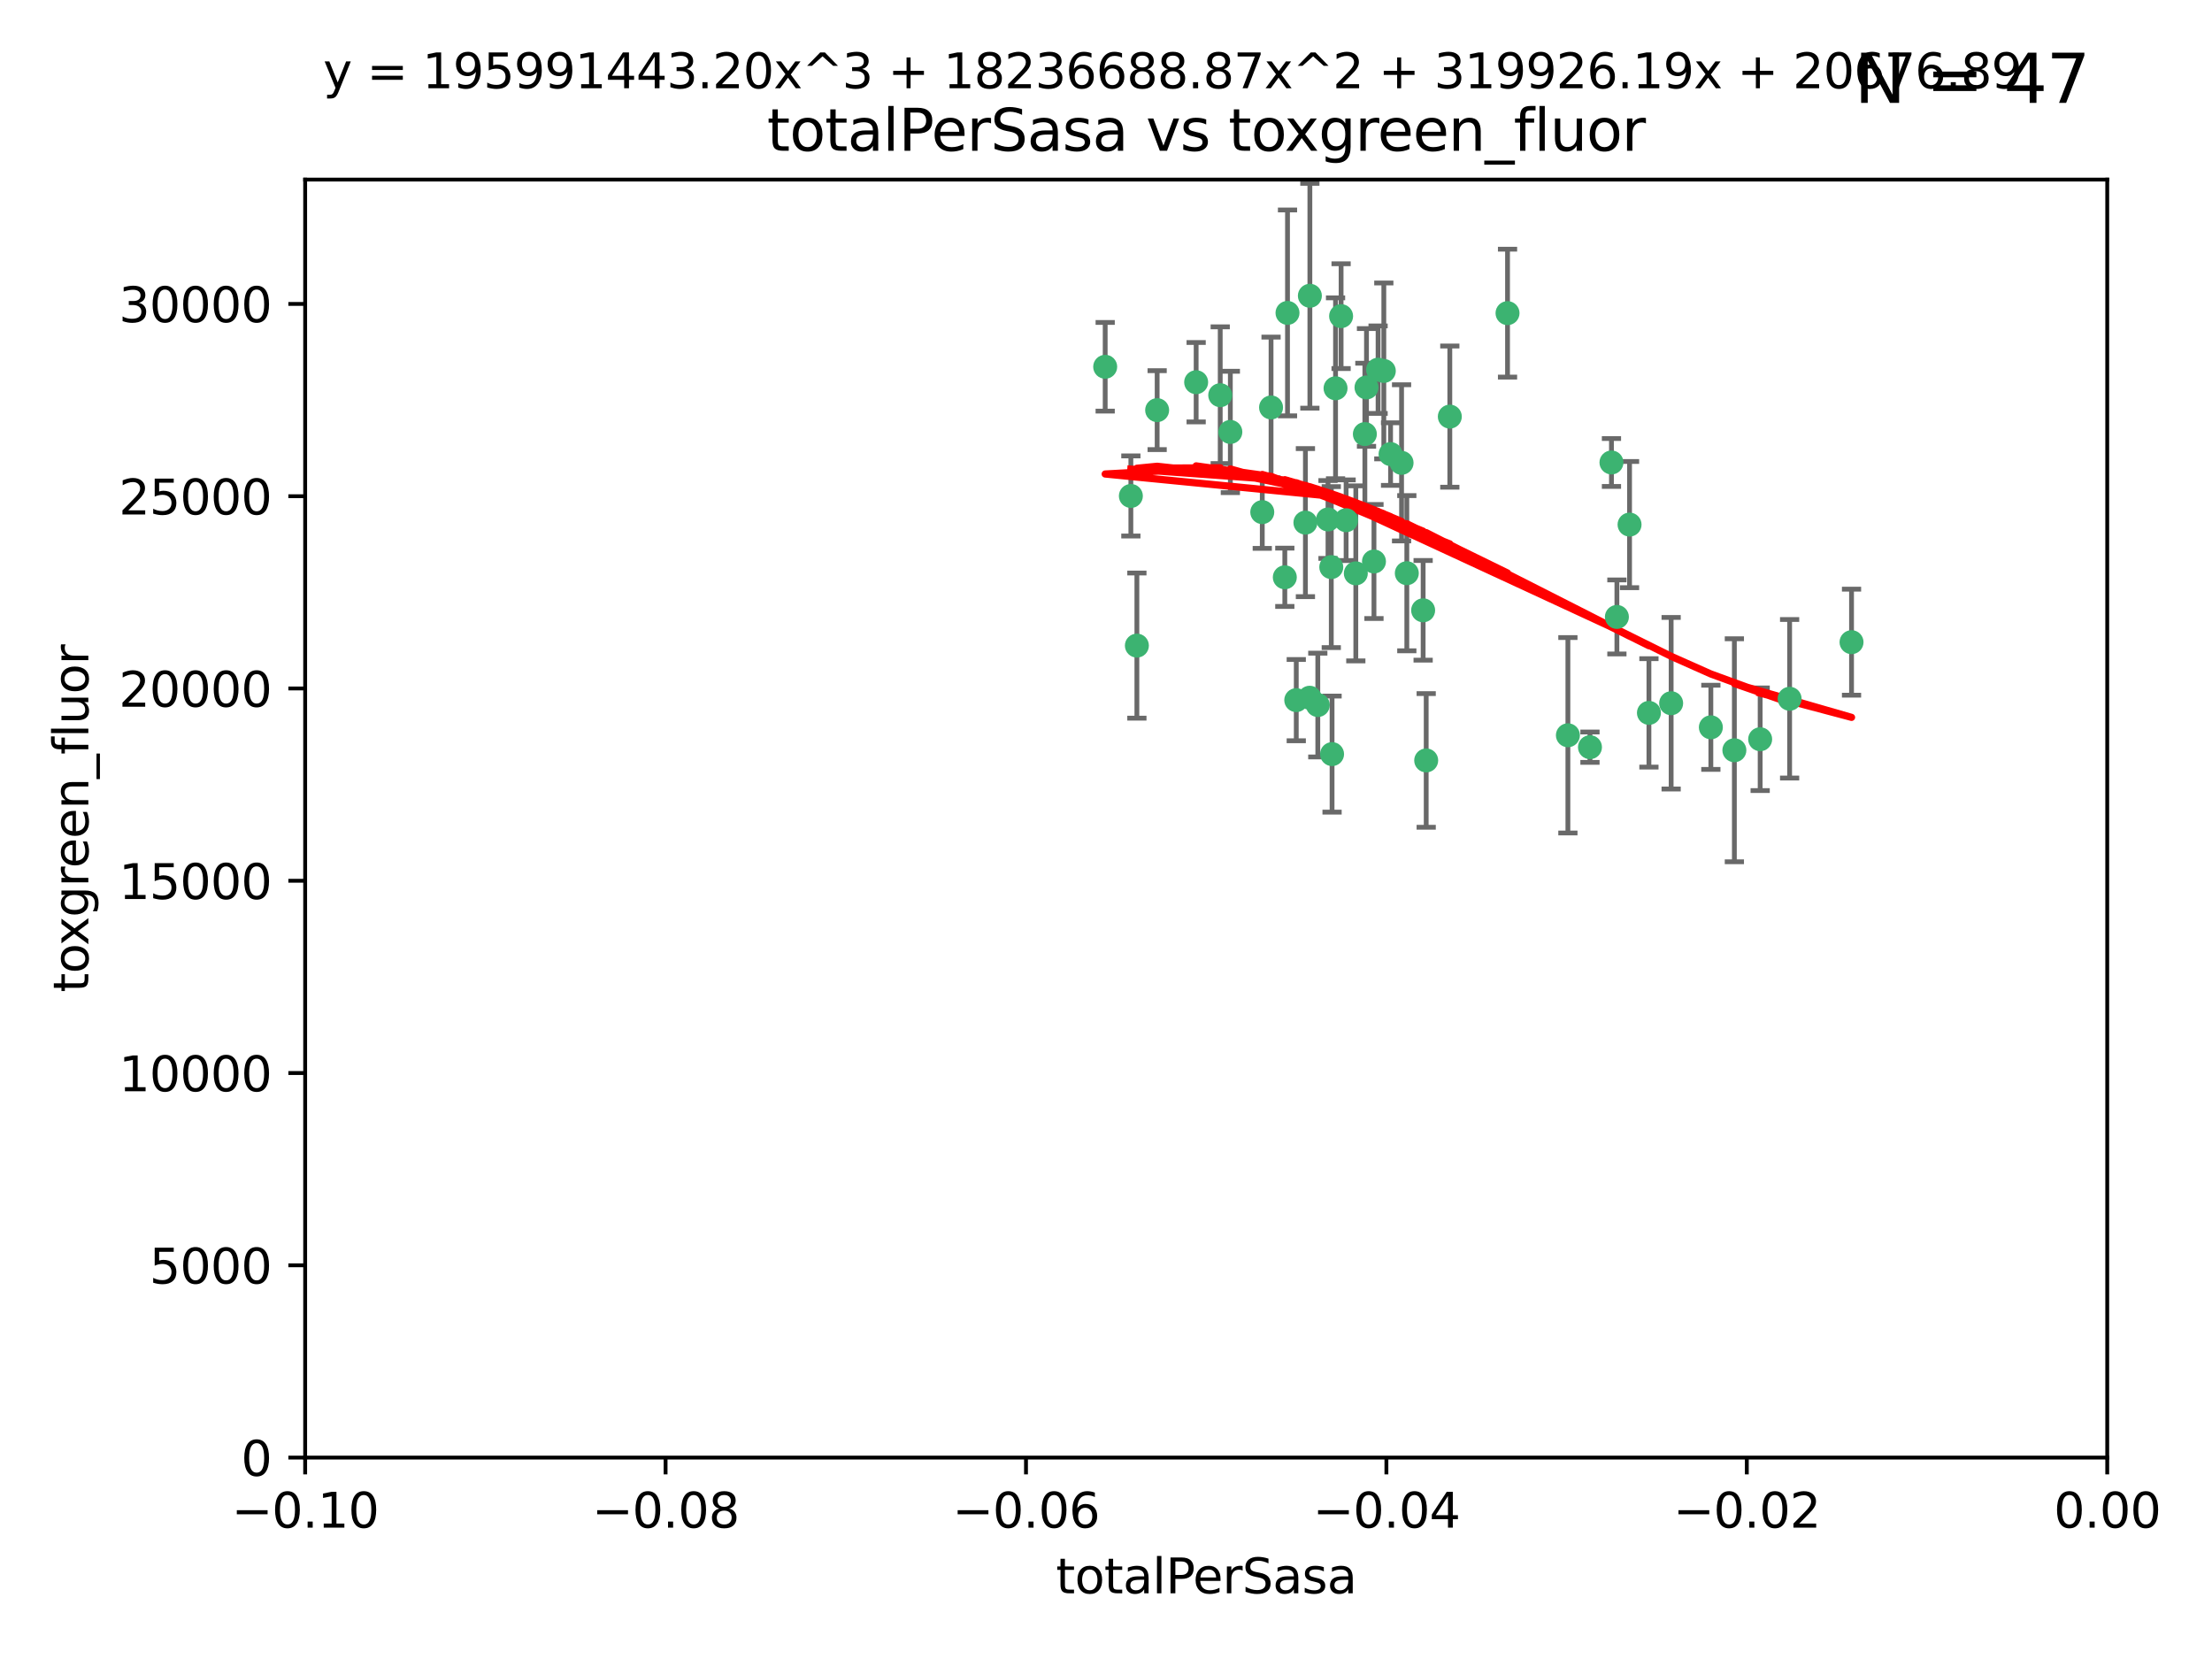 <?xml version="1.0" encoding="utf-8" standalone="no"?>
<!DOCTYPE svg PUBLIC "-//W3C//DTD SVG 1.1//EN"
  "http://www.w3.org/Graphics/SVG/1.1/DTD/svg11.dtd">
<svg xmlns:xlink="http://www.w3.org/1999/xlink" width="460.8pt" height="345.6pt" viewBox="0 0 460.8 345.6" xmlns="http://www.w3.org/2000/svg" version="1.1">
 <defs>
  <style type="text/css">*{stroke-linejoin: round; stroke-linecap: butt}</style>
 </defs>
 <g id="figure_1">
  <g id="patch_1">
   <path d="M 0 345.6 
L 460.8 345.6 
L 460.8 0 
L 0 0 
z
" style="fill: #ffffff"/>
  </g>
  <g id="axes_1">
   <g id="patch_2">
    <path d="M 63.571 303.64 
L 438.975 303.64 
L 438.975 37.411 
L 63.571 37.411 
z
" style="fill: #ffffff"/>
   </g>
   <g id="PathCollection_1">
    <defs>
     <path id="m95334f16e3" d="M 0 1.118 
C 0.297 1.118 0.581 1 0.791 0.791 
C 1 0.581 1.118 0.297 1.118 0 
C 1.118 -0.297 1 -0.581 0.791 -0.791 
C 0.581 -1 0.297 -1.118 0 -1.118 
C -0.297 -1.118 -0.581 -1 -0.791 -0.791 
C -1 -0.581 -1.118 -0.297 -1.118 0 
C -1.118 0.297 -1 0.581 -0.791 0.791 
C -0.581 1 -0.297 1.118 0 1.118 
z
" style="stroke: #3cb371"/>
    </defs>
    <g clip-path="url(#p80fcd2cc9f)">
     <use xlink:href="#m95334f16e3" x="235.58" y="103.319" style="fill: #3cb371; stroke: #3cb371"/>
     <use xlink:href="#m95334f16e3" x="268.211" y="65.184" style="fill: #3cb371; stroke: #3cb371"/>
     <use xlink:href="#m95334f16e3" x="241.055" y="85.438" style="fill: #3cb371; stroke: #3cb371"/>
     <use xlink:href="#m95334f16e3" x="236.834" y="134.491" style="fill: #3cb371; stroke: #3cb371"/>
     <use xlink:href="#m95334f16e3" x="254.195" y="82.326" style="fill: #3cb371; stroke: #3cb371"/>
     <use xlink:href="#m95334f16e3" x="230.231" y="76.407" style="fill: #3cb371; stroke: #3cb371"/>
     <use xlink:href="#m95334f16e3" x="279.375" y="65.86" style="fill: #3cb371; stroke: #3cb371"/>
     <use xlink:href="#m95334f16e3" x="276.649" y="108.214" style="fill: #3cb371; stroke: #3cb371"/>
     <use xlink:href="#m95334f16e3" x="284.327" y="90.426" style="fill: #3cb371; stroke: #3cb371"/>
     <use xlink:href="#m95334f16e3" x="277.33" y="118.137" style="fill: #3cb371; stroke: #3cb371"/>
     <use xlink:href="#m95334f16e3" x="272.871" y="61.614" style="fill: #3cb371; stroke: #3cb371"/>
     <use xlink:href="#m95334f16e3" x="296.465" y="127.138" style="fill: #3cb371; stroke: #3cb371"/>
     <use xlink:href="#m95334f16e3" x="278.219" y="80.887" style="fill: #3cb371; stroke: #3cb371"/>
     <use xlink:href="#m95334f16e3" x="282.441" y="119.44" style="fill: #3cb371; stroke: #3cb371"/>
     <use xlink:href="#m95334f16e3" x="272.826" y="145.351" style="fill: #3cb371; stroke: #3cb371"/>
     <use xlink:href="#m95334f16e3" x="289.681" y="94.593" style="fill: #3cb371; stroke: #3cb371"/>
     <use xlink:href="#m95334f16e3" x="280.418" y="108.37" style="fill: #3cb371; stroke: #3cb371"/>
     <use xlink:href="#m95334f16e3" x="262.954" y="106.684" style="fill: #3cb371; stroke: #3cb371"/>
     <use xlink:href="#m95334f16e3" x="287.08" y="77.01" style="fill: #3cb371; stroke: #3cb371"/>
     <use xlink:href="#m95334f16e3" x="270.035" y="145.851" style="fill: #3cb371; stroke: #3cb371"/>
     <use xlink:href="#m95334f16e3" x="302.023" y="86.787" style="fill: #3cb371; stroke: #3cb371"/>
     <use xlink:href="#m95334f16e3" x="264.783" y="84.877" style="fill: #3cb371; stroke: #3cb371"/>
     <use xlink:href="#m95334f16e3" x="249.18" y="79.621" style="fill: #3cb371; stroke: #3cb371"/>
     <use xlink:href="#m95334f16e3" x="277.493" y="157.094" style="fill: #3cb371; stroke: #3cb371"/>
     <use xlink:href="#m95334f16e3" x="288.274" y="77.272" style="fill: #3cb371; stroke: #3cb371"/>
     <use xlink:href="#m95334f16e3" x="271.942" y="108.872" style="fill: #3cb371; stroke: #3cb371"/>
     <use xlink:href="#m95334f16e3" x="335.696" y="96.341" style="fill: #3cb371; stroke: #3cb371"/>
     <use xlink:href="#m95334f16e3" x="293.065" y="119.409" style="fill: #3cb371; stroke: #3cb371"/>
     <use xlink:href="#m95334f16e3" x="314.046" y="65.233" style="fill: #3cb371; stroke: #3cb371"/>
     <use xlink:href="#m95334f16e3" x="267.65" y="120.261" style="fill: #3cb371; stroke: #3cb371"/>
     <use xlink:href="#m95334f16e3" x="274.522" y="146.874" style="fill: #3cb371; stroke: #3cb371"/>
     <use xlink:href="#m95334f16e3" x="291.972" y="96.418" style="fill: #3cb371; stroke: #3cb371"/>
     <use xlink:href="#m95334f16e3" x="284.666" y="80.711" style="fill: #3cb371; stroke: #3cb371"/>
     <use xlink:href="#m95334f16e3" x="256.303" y="89.982" style="fill: #3cb371; stroke: #3cb371"/>
     <use xlink:href="#m95334f16e3" x="286.223" y="116.968" style="fill: #3cb371; stroke: #3cb371"/>
     <use xlink:href="#m95334f16e3" x="336.829" y="128.518" style="fill: #3cb371; stroke: #3cb371"/>
     <use xlink:href="#m95334f16e3" x="343.502" y="148.507" style="fill: #3cb371; stroke: #3cb371"/>
     <use xlink:href="#m95334f16e3" x="326.622" y="153.171" style="fill: #3cb371; stroke: #3cb371"/>
     <use xlink:href="#m95334f16e3" x="297.102" y="158.411" style="fill: #3cb371; stroke: #3cb371"/>
     <use xlink:href="#m95334f16e3" x="339.466" y="109.281" style="fill: #3cb371; stroke: #3cb371"/>
     <use xlink:href="#m95334f16e3" x="331.219" y="155.653" style="fill: #3cb371; stroke: #3cb371"/>
     <use xlink:href="#m95334f16e3" x="348.13" y="146.495" style="fill: #3cb371; stroke: #3cb371"/>
     <use xlink:href="#m95334f16e3" x="356.402" y="151.512" style="fill: #3cb371; stroke: #3cb371"/>
     <use xlink:href="#m95334f16e3" x="372.811" y="145.567" style="fill: #3cb371; stroke: #3cb371"/>
     <use xlink:href="#m95334f16e3" x="361.301" y="156.293" style="fill: #3cb371; stroke: #3cb371"/>
     <use xlink:href="#m95334f16e3" x="385.708" y="133.776" style="fill: #3cb371; stroke: #3cb371"/>
     <use xlink:href="#m95334f16e3" x="366.674" y="153.996" style="fill: #3cb371; stroke: #3cb371"/>
    </g>
   </g>
   <g id="matplotlib.axis_1">
    <g id="xtick_1">
     <g id="line2d_1">
      <defs>
       <path id="m15e66f9857" d="M 0 0 
L 0 3.5 
" style="stroke: #000000; stroke-width: 0.8"/>
      </defs>
      <g>
       <use xlink:href="#m15e66f9857" x="63.571" y="303.64" style="stroke: #000000; stroke-width: 0.8"/>
      </g>
     </g>
     <g id="text_1">
      <!-- −0.10 -->
      <g transform="translate(48.249 318.238)scale(0.1 -0.1)">
       <defs>
        <path id="DejaVuSans-2212" d="M 678 2272 
L 4684 2272 
L 4684 1741 
L 678 1741 
L 678 2272 
z
" transform="scale(0.016)"/>
        <path id="DejaVuSans-30" d="M 2034 4250 
Q 1547 4250 1301 3770 
Q 1056 3291 1056 2328 
Q 1056 1369 1301 889 
Q 1547 409 2034 409 
Q 2525 409 2770 889 
Q 3016 1369 3016 2328 
Q 3016 3291 2770 3770 
Q 2525 4250 2034 4250 
z
M 2034 4750 
Q 2819 4750 3233 4129 
Q 3647 3509 3647 2328 
Q 3647 1150 3233 529 
Q 2819 -91 2034 -91 
Q 1250 -91 836 529 
Q 422 1150 422 2328 
Q 422 3509 836 4129 
Q 1250 4750 2034 4750 
z
" transform="scale(0.016)"/>
        <path id="DejaVuSans-2e" d="M 684 794 
L 1344 794 
L 1344 0 
L 684 0 
L 684 794 
z
" transform="scale(0.016)"/>
        <path id="DejaVuSans-31" d="M 794 531 
L 1825 531 
L 1825 4091 
L 703 3866 
L 703 4441 
L 1819 4666 
L 2450 4666 
L 2450 531 
L 3481 531 
L 3481 0 
L 794 0 
L 794 531 
z
" transform="scale(0.016)"/>
       </defs>
       <use xlink:href="#DejaVuSans-2212"/>
       <use xlink:href="#DejaVuSans-30" x="83.789"/>
       <use xlink:href="#DejaVuSans-2e" x="147.412"/>
       <use xlink:href="#DejaVuSans-31" x="179.199"/>
       <use xlink:href="#DejaVuSans-30" x="242.822"/>
      </g>
     </g>
    </g>
    <g id="xtick_2">
     <g id="line2d_2">
      <g>
       <use xlink:href="#m15e66f9857" x="138.652" y="303.64" style="stroke: #000000; stroke-width: 0.8"/>
      </g>
     </g>
     <g id="text_2">
      <!-- −0.08 -->
      <g transform="translate(123.329 318.238)scale(0.1 -0.1)">
       <defs>
        <path id="DejaVuSans-38" d="M 2034 2216 
Q 1584 2216 1326 1975 
Q 1069 1734 1069 1313 
Q 1069 891 1326 650 
Q 1584 409 2034 409 
Q 2484 409 2743 651 
Q 3003 894 3003 1313 
Q 3003 1734 2745 1975 
Q 2488 2216 2034 2216 
z
M 1403 2484 
Q 997 2584 770 2862 
Q 544 3141 544 3541 
Q 544 4100 942 4425 
Q 1341 4750 2034 4750 
Q 2731 4750 3128 4425 
Q 3525 4100 3525 3541 
Q 3525 3141 3298 2862 
Q 3072 2584 2669 2484 
Q 3125 2378 3379 2068 
Q 3634 1759 3634 1313 
Q 3634 634 3220 271 
Q 2806 -91 2034 -91 
Q 1263 -91 848 271 
Q 434 634 434 1313 
Q 434 1759 690 2068 
Q 947 2378 1403 2484 
z
M 1172 3481 
Q 1172 3119 1398 2916 
Q 1625 2713 2034 2713 
Q 2441 2713 2670 2916 
Q 2900 3119 2900 3481 
Q 2900 3844 2670 4047 
Q 2441 4250 2034 4250 
Q 1625 4250 1398 4047 
Q 1172 3844 1172 3481 
z
" transform="scale(0.016)"/>
       </defs>
       <use xlink:href="#DejaVuSans-2212"/>
       <use xlink:href="#DejaVuSans-30" x="83.789"/>
       <use xlink:href="#DejaVuSans-2e" x="147.412"/>
       <use xlink:href="#DejaVuSans-30" x="179.199"/>
       <use xlink:href="#DejaVuSans-38" x="242.822"/>
      </g>
     </g>
    </g>
    <g id="xtick_3">
     <g id="line2d_3">
      <g>
       <use xlink:href="#m15e66f9857" x="213.733" y="303.64" style="stroke: #000000; stroke-width: 0.8"/>
      </g>
     </g>
     <g id="text_3">
      <!-- −0.06 -->
      <g transform="translate(198.41 318.238)scale(0.1 -0.1)">
       <defs>
        <path id="DejaVuSans-36" d="M 2113 2584 
Q 1688 2584 1439 2293 
Q 1191 2003 1191 1497 
Q 1191 994 1439 701 
Q 1688 409 2113 409 
Q 2538 409 2786 701 
Q 3034 994 3034 1497 
Q 3034 2003 2786 2293 
Q 2538 2584 2113 2584 
z
M 3366 4563 
L 3366 3988 
Q 3128 4100 2886 4159 
Q 2644 4219 2406 4219 
Q 1781 4219 1451 3797 
Q 1122 3375 1075 2522 
Q 1259 2794 1537 2939 
Q 1816 3084 2150 3084 
Q 2853 3084 3261 2657 
Q 3669 2231 3669 1497 
Q 3669 778 3244 343 
Q 2819 -91 2113 -91 
Q 1303 -91 875 529 
Q 447 1150 447 2328 
Q 447 3434 972 4092 
Q 1497 4750 2381 4750 
Q 2619 4750 2861 4703 
Q 3103 4656 3366 4563 
z
" transform="scale(0.016)"/>
       </defs>
       <use xlink:href="#DejaVuSans-2212"/>
       <use xlink:href="#DejaVuSans-30" x="83.789"/>
       <use xlink:href="#DejaVuSans-2e" x="147.412"/>
       <use xlink:href="#DejaVuSans-30" x="179.199"/>
       <use xlink:href="#DejaVuSans-36" x="242.822"/>
      </g>
     </g>
    </g>
    <g id="xtick_4">
     <g id="line2d_4">
      <g>
       <use xlink:href="#m15e66f9857" x="288.813" y="303.64" style="stroke: #000000; stroke-width: 0.8"/>
      </g>
     </g>
     <g id="text_4">
      <!-- −0.04 -->
      <g transform="translate(273.491 318.238)scale(0.1 -0.1)">
       <defs>
        <path id="DejaVuSans-34" d="M 2419 4116 
L 825 1625 
L 2419 1625 
L 2419 4116 
z
M 2253 4666 
L 3047 4666 
L 3047 1625 
L 3713 1625 
L 3713 1100 
L 3047 1100 
L 3047 0 
L 2419 0 
L 2419 1100 
L 313 1100 
L 313 1709 
L 2253 4666 
z
" transform="scale(0.016)"/>
       </defs>
       <use xlink:href="#DejaVuSans-2212"/>
       <use xlink:href="#DejaVuSans-30" x="83.789"/>
       <use xlink:href="#DejaVuSans-2e" x="147.412"/>
       <use xlink:href="#DejaVuSans-30" x="179.199"/>
       <use xlink:href="#DejaVuSans-34" x="242.822"/>
      </g>
     </g>
    </g>
    <g id="xtick_5">
     <g id="line2d_5">
      <g>
       <use xlink:href="#m15e66f9857" x="363.894" y="303.64" style="stroke: #000000; stroke-width: 0.8"/>
      </g>
     </g>
     <g id="text_5">
      <!-- −0.02 -->
      <g transform="translate(348.572 318.238)scale(0.1 -0.1)">
       <defs>
        <path id="DejaVuSans-32" d="M 1228 531 
L 3431 531 
L 3431 0 
L 469 0 
L 469 531 
Q 828 903 1448 1529 
Q 2069 2156 2228 2338 
Q 2531 2678 2651 2914 
Q 2772 3150 2772 3378 
Q 2772 3750 2511 3984 
Q 2250 4219 1831 4219 
Q 1534 4219 1204 4116 
Q 875 4013 500 3803 
L 500 4441 
Q 881 4594 1212 4672 
Q 1544 4750 1819 4750 
Q 2544 4750 2975 4387 
Q 3406 4025 3406 3419 
Q 3406 3131 3298 2873 
Q 3191 2616 2906 2266 
Q 2828 2175 2409 1742 
Q 1991 1309 1228 531 
z
" transform="scale(0.016)"/>
       </defs>
       <use xlink:href="#DejaVuSans-2212"/>
       <use xlink:href="#DejaVuSans-30" x="83.789"/>
       <use xlink:href="#DejaVuSans-2e" x="147.412"/>
       <use xlink:href="#DejaVuSans-30" x="179.199"/>
       <use xlink:href="#DejaVuSans-32" x="242.822"/>
      </g>
     </g>
    </g>
    <g id="xtick_6">
     <g id="line2d_6">
      <g>
       <use xlink:href="#m15e66f9857" x="438.975" y="303.64" style="stroke: #000000; stroke-width: 0.8"/>
      </g>
     </g>
     <g id="text_6">
      <!-- 0.00 -->
      <g transform="translate(427.842 318.238)scale(0.1 -0.1)">
       <use xlink:href="#DejaVuSans-30"/>
       <use xlink:href="#DejaVuSans-2e" x="63.623"/>
       <use xlink:href="#DejaVuSans-30" x="95.41"/>
       <use xlink:href="#DejaVuSans-30" x="159.033"/>
      </g>
     </g>
    </g>
    <g id="text_7">
     <!-- totalPerSasa -->
     <g transform="translate(219.968 331.917)scale(0.1 -0.1)">
      <defs>
       <path id="DejaVuSans-74" d="M 1172 4494 
L 1172 3500 
L 2356 3500 
L 2356 3053 
L 1172 3053 
L 1172 1153 
Q 1172 725 1289 603 
Q 1406 481 1766 481 
L 2356 481 
L 2356 0 
L 1766 0 
Q 1100 0 847 248 
Q 594 497 594 1153 
L 594 3053 
L 172 3053 
L 172 3500 
L 594 3500 
L 594 4494 
L 1172 4494 
z
" transform="scale(0.016)"/>
       <path id="DejaVuSans-6f" d="M 1959 3097 
Q 1497 3097 1228 2736 
Q 959 2375 959 1747 
Q 959 1119 1226 758 
Q 1494 397 1959 397 
Q 2419 397 2687 759 
Q 2956 1122 2956 1747 
Q 2956 2369 2687 2733 
Q 2419 3097 1959 3097 
z
M 1959 3584 
Q 2709 3584 3137 3096 
Q 3566 2609 3566 1747 
Q 3566 888 3137 398 
Q 2709 -91 1959 -91 
Q 1206 -91 779 398 
Q 353 888 353 1747 
Q 353 2609 779 3096 
Q 1206 3584 1959 3584 
z
" transform="scale(0.016)"/>
       <path id="DejaVuSans-61" d="M 2194 1759 
Q 1497 1759 1228 1600 
Q 959 1441 959 1056 
Q 959 750 1161 570 
Q 1363 391 1709 391 
Q 2188 391 2477 730 
Q 2766 1069 2766 1631 
L 2766 1759 
L 2194 1759 
z
M 3341 1997 
L 3341 0 
L 2766 0 
L 2766 531 
Q 2569 213 2275 61 
Q 1981 -91 1556 -91 
Q 1019 -91 701 211 
Q 384 513 384 1019 
Q 384 1609 779 1909 
Q 1175 2209 1959 2209 
L 2766 2209 
L 2766 2266 
Q 2766 2663 2505 2880 
Q 2244 3097 1772 3097 
Q 1472 3097 1187 3025 
Q 903 2953 641 2809 
L 641 3341 
Q 956 3463 1253 3523 
Q 1550 3584 1831 3584 
Q 2591 3584 2966 3190 
Q 3341 2797 3341 1997 
z
" transform="scale(0.016)"/>
       <path id="DejaVuSans-6c" d="M 603 4863 
L 1178 4863 
L 1178 0 
L 603 0 
L 603 4863 
z
" transform="scale(0.016)"/>
       <path id="DejaVuSans-50" d="M 1259 4147 
L 1259 2394 
L 2053 2394 
Q 2494 2394 2734 2622 
Q 2975 2850 2975 3272 
Q 2975 3691 2734 3919 
Q 2494 4147 2053 4147 
L 1259 4147 
z
M 628 4666 
L 2053 4666 
Q 2838 4666 3239 4311 
Q 3641 3956 3641 3272 
Q 3641 2581 3239 2228 
Q 2838 1875 2053 1875 
L 1259 1875 
L 1259 0 
L 628 0 
L 628 4666 
z
" transform="scale(0.016)"/>
       <path id="DejaVuSans-65" d="M 3597 1894 
L 3597 1613 
L 953 1613 
Q 991 1019 1311 708 
Q 1631 397 2203 397 
Q 2534 397 2845 478 
Q 3156 559 3463 722 
L 3463 178 
Q 3153 47 2828 -22 
Q 2503 -91 2169 -91 
Q 1331 -91 842 396 
Q 353 884 353 1716 
Q 353 2575 817 3079 
Q 1281 3584 2069 3584 
Q 2775 3584 3186 3129 
Q 3597 2675 3597 1894 
z
M 3022 2063 
Q 3016 2534 2758 2815 
Q 2500 3097 2075 3097 
Q 1594 3097 1305 2825 
Q 1016 2553 972 2059 
L 3022 2063 
z
" transform="scale(0.016)"/>
       <path id="DejaVuSans-72" d="M 2631 2963 
Q 2534 3019 2420 3045 
Q 2306 3072 2169 3072 
Q 1681 3072 1420 2755 
Q 1159 2438 1159 1844 
L 1159 0 
L 581 0 
L 581 3500 
L 1159 3500 
L 1159 2956 
Q 1341 3275 1631 3429 
Q 1922 3584 2338 3584 
Q 2397 3584 2469 3576 
Q 2541 3569 2628 3553 
L 2631 2963 
z
" transform="scale(0.016)"/>
       <path id="DejaVuSans-53" d="M 3425 4513 
L 3425 3897 
Q 3066 4069 2747 4153 
Q 2428 4238 2131 4238 
Q 1616 4238 1336 4038 
Q 1056 3838 1056 3469 
Q 1056 3159 1242 3001 
Q 1428 2844 1947 2747 
L 2328 2669 
Q 3034 2534 3370 2195 
Q 3706 1856 3706 1288 
Q 3706 609 3251 259 
Q 2797 -91 1919 -91 
Q 1588 -91 1214 -16 
Q 841 59 441 206 
L 441 856 
Q 825 641 1194 531 
Q 1563 422 1919 422 
Q 2459 422 2753 634 
Q 3047 847 3047 1241 
Q 3047 1584 2836 1778 
Q 2625 1972 2144 2069 
L 1759 2144 
Q 1053 2284 737 2584 
Q 422 2884 422 3419 
Q 422 4038 858 4394 
Q 1294 4750 2059 4750 
Q 2388 4750 2728 4690 
Q 3069 4631 3425 4513 
z
" transform="scale(0.016)"/>
       <path id="DejaVuSans-73" d="M 2834 3397 
L 2834 2853 
Q 2591 2978 2328 3040 
Q 2066 3103 1784 3103 
Q 1356 3103 1142 2972 
Q 928 2841 928 2578 
Q 928 2378 1081 2264 
Q 1234 2150 1697 2047 
L 1894 2003 
Q 2506 1872 2764 1633 
Q 3022 1394 3022 966 
Q 3022 478 2636 193 
Q 2250 -91 1575 -91 
Q 1294 -91 989 -36 
Q 684 19 347 128 
L 347 722 
Q 666 556 975 473 
Q 1284 391 1588 391 
Q 1994 391 2212 530 
Q 2431 669 2431 922 
Q 2431 1156 2273 1281 
Q 2116 1406 1581 1522 
L 1381 1569 
Q 847 1681 609 1914 
Q 372 2147 372 2553 
Q 372 3047 722 3315 
Q 1072 3584 1716 3584 
Q 2034 3584 2315 3537 
Q 2597 3491 2834 3397 
z
" transform="scale(0.016)"/>
      </defs>
      <use xlink:href="#DejaVuSans-74"/>
      <use xlink:href="#DejaVuSans-6f" x="39.209"/>
      <use xlink:href="#DejaVuSans-74" x="100.391"/>
      <use xlink:href="#DejaVuSans-61" x="139.6"/>
      <use xlink:href="#DejaVuSans-6c" x="200.879"/>
      <use xlink:href="#DejaVuSans-50" x="228.662"/>
      <use xlink:href="#DejaVuSans-65" x="285.34"/>
      <use xlink:href="#DejaVuSans-72" x="346.863"/>
      <use xlink:href="#DejaVuSans-53" x="387.977"/>
      <use xlink:href="#DejaVuSans-61" x="451.453"/>
      <use xlink:href="#DejaVuSans-73" x="512.732"/>
      <use xlink:href="#DejaVuSans-61" x="564.832"/>
     </g>
    </g>
   </g>
   <g id="matplotlib.axis_2">
    <g id="ytick_1">
     <g id="line2d_7">
      <defs>
       <path id="md59f861cc8" d="M 0 0 
L -3.5 0 
" style="stroke: #000000; stroke-width: 0.8"/>
      </defs>
      <g>
       <use xlink:href="#md59f861cc8" x="63.571" y="303.64" style="stroke: #000000; stroke-width: 0.8"/>
      </g>
     </g>
     <g id="text_8">
      <!-- 0 -->
      <g transform="translate(50.209 307.439)scale(0.1 -0.1)">
       <use xlink:href="#DejaVuSans-30"/>
      </g>
     </g>
    </g>
    <g id="ytick_2">
     <g id="line2d_8">
      <g>
       <use xlink:href="#md59f861cc8" x="63.571" y="263.586" style="stroke: #000000; stroke-width: 0.8"/>
      </g>
     </g>
     <g id="text_9">
      <!-- 5000 -->
      <g transform="translate(31.121 267.385)scale(0.1 -0.1)">
       <defs>
        <path id="DejaVuSans-35" d="M 691 4666 
L 3169 4666 
L 3169 4134 
L 1269 4134 
L 1269 2991 
Q 1406 3038 1543 3061 
Q 1681 3084 1819 3084 
Q 2600 3084 3056 2656 
Q 3513 2228 3513 1497 
Q 3513 744 3044 326 
Q 2575 -91 1722 -91 
Q 1428 -91 1123 -41 
Q 819 9 494 109 
L 494 744 
Q 775 591 1075 516 
Q 1375 441 1709 441 
Q 2250 441 2565 725 
Q 2881 1009 2881 1497 
Q 2881 1984 2565 2268 
Q 2250 2553 1709 2553 
Q 1456 2553 1204 2497 
Q 953 2441 691 2322 
L 691 4666 
z
" transform="scale(0.016)"/>
       </defs>
       <use xlink:href="#DejaVuSans-35"/>
       <use xlink:href="#DejaVuSans-30" x="63.623"/>
       <use xlink:href="#DejaVuSans-30" x="127.246"/>
       <use xlink:href="#DejaVuSans-30" x="190.869"/>
      </g>
     </g>
    </g>
    <g id="ytick_3">
     <g id="line2d_9">
      <g>
       <use xlink:href="#md59f861cc8" x="63.571" y="223.532" style="stroke: #000000; stroke-width: 0.8"/>
      </g>
     </g>
     <g id="text_10">
      <!-- 10000 -->
      <g transform="translate(24.759 227.331)scale(0.1 -0.1)">
       <use xlink:href="#DejaVuSans-31"/>
       <use xlink:href="#DejaVuSans-30" x="63.623"/>
       <use xlink:href="#DejaVuSans-30" x="127.246"/>
       <use xlink:href="#DejaVuSans-30" x="190.869"/>
       <use xlink:href="#DejaVuSans-30" x="254.492"/>
      </g>
     </g>
    </g>
    <g id="ytick_4">
     <g id="line2d_10">
      <g>
       <use xlink:href="#md59f861cc8" x="63.571" y="183.478" style="stroke: #000000; stroke-width: 0.8"/>
      </g>
     </g>
     <g id="text_11">
      <!-- 15000 -->
      <g transform="translate(24.759 187.278)scale(0.1 -0.1)">
       <use xlink:href="#DejaVuSans-31"/>
       <use xlink:href="#DejaVuSans-35" x="63.623"/>
       <use xlink:href="#DejaVuSans-30" x="127.246"/>
       <use xlink:href="#DejaVuSans-30" x="190.869"/>
       <use xlink:href="#DejaVuSans-30" x="254.492"/>
      </g>
     </g>
    </g>
    <g id="ytick_5">
     <g id="line2d_11">
      <g>
       <use xlink:href="#md59f861cc8" x="63.571" y="143.424" style="stroke: #000000; stroke-width: 0.8"/>
      </g>
     </g>
     <g id="text_12">
      <!-- 20000 -->
      <g transform="translate(24.759 147.224)scale(0.1 -0.1)">
       <use xlink:href="#DejaVuSans-32"/>
       <use xlink:href="#DejaVuSans-30" x="63.623"/>
       <use xlink:href="#DejaVuSans-30" x="127.246"/>
       <use xlink:href="#DejaVuSans-30" x="190.869"/>
       <use xlink:href="#DejaVuSans-30" x="254.492"/>
      </g>
     </g>
    </g>
    <g id="ytick_6">
     <g id="line2d_12">
      <g>
       <use xlink:href="#md59f861cc8" x="63.571" y="103.371" style="stroke: #000000; stroke-width: 0.8"/>
      </g>
     </g>
     <g id="text_13">
      <!-- 25000 -->
      <g transform="translate(24.759 107.17)scale(0.1 -0.1)">
       <use xlink:href="#DejaVuSans-32"/>
       <use xlink:href="#DejaVuSans-35" x="63.623"/>
       <use xlink:href="#DejaVuSans-30" x="127.246"/>
       <use xlink:href="#DejaVuSans-30" x="190.869"/>
       <use xlink:href="#DejaVuSans-30" x="254.492"/>
      </g>
     </g>
    </g>
    <g id="ytick_7">
     <g id="line2d_13">
      <g>
       <use xlink:href="#md59f861cc8" x="63.571" y="63.317" style="stroke: #000000; stroke-width: 0.8"/>
      </g>
     </g>
     <g id="text_14">
      <!-- 30000 -->
      <g transform="translate(24.759 67.116)scale(0.1 -0.1)">
       <defs>
        <path id="DejaVuSans-33" d="M 2597 2516 
Q 3050 2419 3304 2112 
Q 3559 1806 3559 1356 
Q 3559 666 3084 287 
Q 2609 -91 1734 -91 
Q 1441 -91 1130 -33 
Q 819 25 488 141 
L 488 750 
Q 750 597 1062 519 
Q 1375 441 1716 441 
Q 2309 441 2620 675 
Q 2931 909 2931 1356 
Q 2931 1769 2642 2001 
Q 2353 2234 1838 2234 
L 1294 2234 
L 1294 2753 
L 1863 2753 
Q 2328 2753 2575 2939 
Q 2822 3125 2822 3475 
Q 2822 3834 2567 4026 
Q 2313 4219 1838 4219 
Q 1578 4219 1281 4162 
Q 984 4106 628 3988 
L 628 4550 
Q 988 4650 1302 4700 
Q 1616 4750 1894 4750 
Q 2613 4750 3031 4423 
Q 3450 4097 3450 3541 
Q 3450 3153 3228 2886 
Q 3006 2619 2597 2516 
z
" transform="scale(0.016)"/>
       </defs>
       <use xlink:href="#DejaVuSans-33"/>
       <use xlink:href="#DejaVuSans-30" x="63.623"/>
       <use xlink:href="#DejaVuSans-30" x="127.246"/>
       <use xlink:href="#DejaVuSans-30" x="190.869"/>
       <use xlink:href="#DejaVuSans-30" x="254.492"/>
      </g>
     </g>
    </g>
    <g id="text_15">
     <!-- toxgreen_fluor -->
     <g transform="translate(18.401 206.72)rotate(-90)scale(0.1 -0.1)">
      <defs>
       <path id="DejaVuSans-78" d="M 3513 3500 
L 2247 1797 
L 3578 0 
L 2900 0 
L 1881 1375 
L 863 0 
L 184 0 
L 1544 1831 
L 300 3500 
L 978 3500 
L 1906 2253 
L 2834 3500 
L 3513 3500 
z
" transform="scale(0.016)"/>
       <path id="DejaVuSans-67" d="M 2906 1791 
Q 2906 2416 2648 2759 
Q 2391 3103 1925 3103 
Q 1463 3103 1205 2759 
Q 947 2416 947 1791 
Q 947 1169 1205 825 
Q 1463 481 1925 481 
Q 2391 481 2648 825 
Q 2906 1169 2906 1791 
z
M 3481 434 
Q 3481 -459 3084 -895 
Q 2688 -1331 1869 -1331 
Q 1566 -1331 1297 -1286 
Q 1028 -1241 775 -1147 
L 775 -588 
Q 1028 -725 1275 -790 
Q 1522 -856 1778 -856 
Q 2344 -856 2625 -561 
Q 2906 -266 2906 331 
L 2906 616 
Q 2728 306 2450 153 
Q 2172 0 1784 0 
Q 1141 0 747 490 
Q 353 981 353 1791 
Q 353 2603 747 3093 
Q 1141 3584 1784 3584 
Q 2172 3584 2450 3431 
Q 2728 3278 2906 2969 
L 2906 3500 
L 3481 3500 
L 3481 434 
z
" transform="scale(0.016)"/>
       <path id="DejaVuSans-6e" d="M 3513 2113 
L 3513 0 
L 2938 0 
L 2938 2094 
Q 2938 2591 2744 2837 
Q 2550 3084 2163 3084 
Q 1697 3084 1428 2787 
Q 1159 2491 1159 1978 
L 1159 0 
L 581 0 
L 581 3500 
L 1159 3500 
L 1159 2956 
Q 1366 3272 1645 3428 
Q 1925 3584 2291 3584 
Q 2894 3584 3203 3211 
Q 3513 2838 3513 2113 
z
" transform="scale(0.016)"/>
       <path id="DejaVuSans-5f" d="M 3263 -1063 
L 3263 -1509 
L -63 -1509 
L -63 -1063 
L 3263 -1063 
z
" transform="scale(0.016)"/>
       <path id="DejaVuSans-66" d="M 2375 4863 
L 2375 4384 
L 1825 4384 
Q 1516 4384 1395 4259 
Q 1275 4134 1275 3809 
L 1275 3500 
L 2222 3500 
L 2222 3053 
L 1275 3053 
L 1275 0 
L 697 0 
L 697 3053 
L 147 3053 
L 147 3500 
L 697 3500 
L 697 3744 
Q 697 4328 969 4595 
Q 1241 4863 1831 4863 
L 2375 4863 
z
" transform="scale(0.016)"/>
       <path id="DejaVuSans-75" d="M 544 1381 
L 544 3500 
L 1119 3500 
L 1119 1403 
Q 1119 906 1312 657 
Q 1506 409 1894 409 
Q 2359 409 2629 706 
Q 2900 1003 2900 1516 
L 2900 3500 
L 3475 3500 
L 3475 0 
L 2900 0 
L 2900 538 
Q 2691 219 2414 64 
Q 2138 -91 1772 -91 
Q 1169 -91 856 284 
Q 544 659 544 1381 
z
M 1991 3584 
L 1991 3584 
z
" transform="scale(0.016)"/>
      </defs>
      <use xlink:href="#DejaVuSans-74"/>
      <use xlink:href="#DejaVuSans-6f" x="39.209"/>
      <use xlink:href="#DejaVuSans-78" x="97.266"/>
      <use xlink:href="#DejaVuSans-67" x="156.445"/>
      <use xlink:href="#DejaVuSans-72" x="219.922"/>
      <use xlink:href="#DejaVuSans-65" x="258.785"/>
      <use xlink:href="#DejaVuSans-65" x="320.309"/>
      <use xlink:href="#DejaVuSans-6e" x="381.832"/>
      <use xlink:href="#DejaVuSans-5f" x="445.211"/>
      <use xlink:href="#DejaVuSans-66" x="495.211"/>
      <use xlink:href="#DejaVuSans-6c" x="530.416"/>
      <use xlink:href="#DejaVuSans-75" x="558.199"/>
      <use xlink:href="#DejaVuSans-6f" x="621.578"/>
      <use xlink:href="#DejaVuSans-72" x="682.76"/>
     </g>
    </g>
   </g>
   <g id="LineCollection_1">
    <path d="M 235.58 111.662 
L 235.58 94.976 
" clip-path="url(#p80fcd2cc9f)" style="fill: none; stroke: #696969"/>
    <path d="M 268.211 86.629 
L 268.211 43.739 
" clip-path="url(#p80fcd2cc9f)" style="fill: none; stroke: #696969"/>
    <path d="M 241.055 93.658 
L 241.055 77.218 
" clip-path="url(#p80fcd2cc9f)" style="fill: none; stroke: #696969"/>
    <path d="M 236.834 149.606 
L 236.834 119.375 
" clip-path="url(#p80fcd2cc9f)" style="fill: none; stroke: #696969"/>
    <path d="M 254.195 96.567 
L 254.195 68.086 
" clip-path="url(#p80fcd2cc9f)" style="fill: none; stroke: #696969"/>
    <path d="M 230.231 85.641 
L 230.231 67.173 
" clip-path="url(#p80fcd2cc9f)" style="fill: none; stroke: #696969"/>
    <path d="M 279.375 76.775 
L 279.375 54.946 
" clip-path="url(#p80fcd2cc9f)" style="fill: none; stroke: #696969"/>
    <path d="M 276.649 116.326 
L 276.649 100.101 
" clip-path="url(#p80fcd2cc9f)" style="fill: none; stroke: #696969"/>
    <path d="M 284.327 105.189 
L 284.327 75.663 
" clip-path="url(#p80fcd2cc9f)" style="fill: none; stroke: #696969"/>
    <path d="M 277.33 134.902 
L 277.33 101.371 
" clip-path="url(#p80fcd2cc9f)" style="fill: none; stroke: #696969"/>
    <path d="M 272.871 85.029 
L 272.871 38.199 
" clip-path="url(#p80fcd2cc9f)" style="fill: none; stroke: #696969"/>
    <path d="M 296.465 137.518 
L 296.465 116.759 
" clip-path="url(#p80fcd2cc9f)" style="fill: none; stroke: #696969"/>
    <path d="M 278.219 99.727 
L 278.219 62.047 
" clip-path="url(#p80fcd2cc9f)" style="fill: none; stroke: #696969"/>
    <path d="M 282.441 137.675 
L 282.441 101.206 
" clip-path="url(#p80fcd2cc9f)" style="fill: none; stroke: #696969"/>
    <path d="M 272.826 145.95 
L 272.826 144.752 
" clip-path="url(#p80fcd2cc9f)" style="fill: none; stroke: #696969"/>
    <path d="M 289.681 101.108 
L 289.681 88.078 
" clip-path="url(#p80fcd2cc9f)" style="fill: none; stroke: #696969"/>
    <path d="M 280.418 116.773 
L 280.418 99.966 
" clip-path="url(#p80fcd2cc9f)" style="fill: none; stroke: #696969"/>
    <path d="M 262.954 114.235 
L 262.954 99.134 
" clip-path="url(#p80fcd2cc9f)" style="fill: none; stroke: #696969"/>
    <path d="M 287.08 86.119 
L 287.08 67.901 
" clip-path="url(#p80fcd2cc9f)" style="fill: none; stroke: #696969"/>
    <path d="M 270.035 154.314 
L 270.035 137.387 
" clip-path="url(#p80fcd2cc9f)" style="fill: none; stroke: #696969"/>
    <path d="M 302.023 101.495 
L 302.023 72.08 
" clip-path="url(#p80fcd2cc9f)" style="fill: none; stroke: #696969"/>
    <path d="M 264.783 99.526 
L 264.783 70.227 
" clip-path="url(#p80fcd2cc9f)" style="fill: none; stroke: #696969"/>
    <path d="M 249.18 87.894 
L 249.18 71.347 
" clip-path="url(#p80fcd2cc9f)" style="fill: none; stroke: #696969"/>
    <path d="M 277.493 169.182 
L 277.493 145.005 
" clip-path="url(#p80fcd2cc9f)" style="fill: none; stroke: #696969"/>
    <path d="M 288.274 95.589 
L 288.274 58.955 
" clip-path="url(#p80fcd2cc9f)" style="fill: none; stroke: #696969"/>
    <path d="M 271.942 124.294 
L 271.942 93.449 
" clip-path="url(#p80fcd2cc9f)" style="fill: none; stroke: #696969"/>
    <path d="M 335.696 101.329 
L 335.696 91.353 
" clip-path="url(#p80fcd2cc9f)" style="fill: none; stroke: #696969"/>
    <path d="M 293.065 135.574 
L 293.065 103.243 
" clip-path="url(#p80fcd2cc9f)" style="fill: none; stroke: #696969"/>
    <path d="M 314.046 78.556 
L 314.046 51.911 
" clip-path="url(#p80fcd2cc9f)" style="fill: none; stroke: #696969"/>
    <path d="M 267.65 126.332 
L 267.65 114.19 
" clip-path="url(#p80fcd2cc9f)" style="fill: none; stroke: #696969"/>
    <path d="M 274.522 157.684 
L 274.522 136.065 
" clip-path="url(#p80fcd2cc9f)" style="fill: none; stroke: #696969"/>
    <path d="M 291.972 112.691 
L 291.972 80.146 
" clip-path="url(#p80fcd2cc9f)" style="fill: none; stroke: #696969"/>
    <path d="M 284.666 92.975 
L 284.666 68.447 
" clip-path="url(#p80fcd2cc9f)" style="fill: none; stroke: #696969"/>
    <path d="M 256.303 102.623 
L 256.303 77.342 
" clip-path="url(#p80fcd2cc9f)" style="fill: none; stroke: #696969"/>
    <path d="M 286.223 128.842 
L 286.223 105.095 
" clip-path="url(#p80fcd2cc9f)" style="fill: none; stroke: #696969"/>
    <path d="M 336.829 136.228 
L 336.829 120.808 
" clip-path="url(#p80fcd2cc9f)" style="fill: none; stroke: #696969"/>
    <path d="M 343.502 159.798 
L 343.502 137.216 
" clip-path="url(#p80fcd2cc9f)" style="fill: none; stroke: #696969"/>
    <path d="M 326.622 173.526 
L 326.622 132.815 
" clip-path="url(#p80fcd2cc9f)" style="fill: none; stroke: #696969"/>
    <path d="M 297.102 172.333 
L 297.102 144.489 
" clip-path="url(#p80fcd2cc9f)" style="fill: none; stroke: #696969"/>
    <path d="M 339.466 122.425 
L 339.466 96.137 
" clip-path="url(#p80fcd2cc9f)" style="fill: none; stroke: #696969"/>
    <path d="M 331.219 158.82 
L 331.219 152.486 
" clip-path="url(#p80fcd2cc9f)" style="fill: none; stroke: #696969"/>
    <path d="M 348.13 164.363 
L 348.13 128.627 
" clip-path="url(#p80fcd2cc9f)" style="fill: none; stroke: #696969"/>
    <path d="M 356.402 160.28 
L 356.402 142.744 
" clip-path="url(#p80fcd2cc9f)" style="fill: none; stroke: #696969"/>
    <path d="M 372.811 162.081 
L 372.811 129.053 
" clip-path="url(#p80fcd2cc9f)" style="fill: none; stroke: #696969"/>
    <path d="M 361.301 179.519 
L 361.301 133.067 
" clip-path="url(#p80fcd2cc9f)" style="fill: none; stroke: #696969"/>
    <path d="M 385.708 144.817 
L 385.708 122.734 
" clip-path="url(#p80fcd2cc9f)" style="fill: none; stroke: #696969"/>
    <path d="M 366.674 164.686 
L 366.674 143.305 
" clip-path="url(#p80fcd2cc9f)" style="fill: none; stroke: #696969"/>
   </g>
   <g id="line2d_14">
    <defs>
     <path id="m349b6f3d15" d="M 2 0 
L -2 -0 
" style="stroke: #696969"/>
    </defs>
    <g clip-path="url(#p80fcd2cc9f)">
     <use xlink:href="#m349b6f3d15" x="235.58" y="111.662" style="fill: #696969; stroke: #696969"/>
     <use xlink:href="#m349b6f3d15" x="268.211" y="86.629" style="fill: #696969; stroke: #696969"/>
     <use xlink:href="#m349b6f3d15" x="241.055" y="93.658" style="fill: #696969; stroke: #696969"/>
     <use xlink:href="#m349b6f3d15" x="236.834" y="149.606" style="fill: #696969; stroke: #696969"/>
     <use xlink:href="#m349b6f3d15" x="254.195" y="96.567" style="fill: #696969; stroke: #696969"/>
     <use xlink:href="#m349b6f3d15" x="230.231" y="85.641" style="fill: #696969; stroke: #696969"/>
     <use xlink:href="#m349b6f3d15" x="279.375" y="76.775" style="fill: #696969; stroke: #696969"/>
     <use xlink:href="#m349b6f3d15" x="276.649" y="116.326" style="fill: #696969; stroke: #696969"/>
     <use xlink:href="#m349b6f3d15" x="284.327" y="105.189" style="fill: #696969; stroke: #696969"/>
     <use xlink:href="#m349b6f3d15" x="277.33" y="134.902" style="fill: #696969; stroke: #696969"/>
     <use xlink:href="#m349b6f3d15" x="272.871" y="85.029" style="fill: #696969; stroke: #696969"/>
     <use xlink:href="#m349b6f3d15" x="296.465" y="137.518" style="fill: #696969; stroke: #696969"/>
     <use xlink:href="#m349b6f3d15" x="278.219" y="99.727" style="fill: #696969; stroke: #696969"/>
     <use xlink:href="#m349b6f3d15" x="282.441" y="137.675" style="fill: #696969; stroke: #696969"/>
     <use xlink:href="#m349b6f3d15" x="272.826" y="145.95" style="fill: #696969; stroke: #696969"/>
     <use xlink:href="#m349b6f3d15" x="289.681" y="101.108" style="fill: #696969; stroke: #696969"/>
     <use xlink:href="#m349b6f3d15" x="280.418" y="116.773" style="fill: #696969; stroke: #696969"/>
     <use xlink:href="#m349b6f3d15" x="262.954" y="114.235" style="fill: #696969; stroke: #696969"/>
     <use xlink:href="#m349b6f3d15" x="287.08" y="86.119" style="fill: #696969; stroke: #696969"/>
     <use xlink:href="#m349b6f3d15" x="270.035" y="154.314" style="fill: #696969; stroke: #696969"/>
     <use xlink:href="#m349b6f3d15" x="302.023" y="101.495" style="fill: #696969; stroke: #696969"/>
     <use xlink:href="#m349b6f3d15" x="264.783" y="99.526" style="fill: #696969; stroke: #696969"/>
     <use xlink:href="#m349b6f3d15" x="249.18" y="87.894" style="fill: #696969; stroke: #696969"/>
     <use xlink:href="#m349b6f3d15" x="277.493" y="169.182" style="fill: #696969; stroke: #696969"/>
     <use xlink:href="#m349b6f3d15" x="288.274" y="95.589" style="fill: #696969; stroke: #696969"/>
     <use xlink:href="#m349b6f3d15" x="271.942" y="124.294" style="fill: #696969; stroke: #696969"/>
     <use xlink:href="#m349b6f3d15" x="335.696" y="101.329" style="fill: #696969; stroke: #696969"/>
     <use xlink:href="#m349b6f3d15" x="293.065" y="135.574" style="fill: #696969; stroke: #696969"/>
     <use xlink:href="#m349b6f3d15" x="314.046" y="78.556" style="fill: #696969; stroke: #696969"/>
     <use xlink:href="#m349b6f3d15" x="267.65" y="126.332" style="fill: #696969; stroke: #696969"/>
     <use xlink:href="#m349b6f3d15" x="274.522" y="157.684" style="fill: #696969; stroke: #696969"/>
     <use xlink:href="#m349b6f3d15" x="291.972" y="112.691" style="fill: #696969; stroke: #696969"/>
     <use xlink:href="#m349b6f3d15" x="284.666" y="92.975" style="fill: #696969; stroke: #696969"/>
     <use xlink:href="#m349b6f3d15" x="256.303" y="102.623" style="fill: #696969; stroke: #696969"/>
     <use xlink:href="#m349b6f3d15" x="286.223" y="128.842" style="fill: #696969; stroke: #696969"/>
     <use xlink:href="#m349b6f3d15" x="336.829" y="136.228" style="fill: #696969; stroke: #696969"/>
     <use xlink:href="#m349b6f3d15" x="343.502" y="159.798" style="fill: #696969; stroke: #696969"/>
     <use xlink:href="#m349b6f3d15" x="326.622" y="173.526" style="fill: #696969; stroke: #696969"/>
     <use xlink:href="#m349b6f3d15" x="297.102" y="172.333" style="fill: #696969; stroke: #696969"/>
     <use xlink:href="#m349b6f3d15" x="339.466" y="122.425" style="fill: #696969; stroke: #696969"/>
     <use xlink:href="#m349b6f3d15" x="331.219" y="158.82" style="fill: #696969; stroke: #696969"/>
     <use xlink:href="#m349b6f3d15" x="348.13" y="164.363" style="fill: #696969; stroke: #696969"/>
     <use xlink:href="#m349b6f3d15" x="356.402" y="160.28" style="fill: #696969; stroke: #696969"/>
     <use xlink:href="#m349b6f3d15" x="372.811" y="162.081" style="fill: #696969; stroke: #696969"/>
     <use xlink:href="#m349b6f3d15" x="361.301" y="179.519" style="fill: #696969; stroke: #696969"/>
     <use xlink:href="#m349b6f3d15" x="385.708" y="144.817" style="fill: #696969; stroke: #696969"/>
     <use xlink:href="#m349b6f3d15" x="366.674" y="164.686" style="fill: #696969; stroke: #696969"/>
    </g>
   </g>
   <g id="line2d_15">
    <g clip-path="url(#p80fcd2cc9f)">
     <use xlink:href="#m349b6f3d15" x="235.58" y="94.976" style="fill: #696969; stroke: #696969"/>
     <use xlink:href="#m349b6f3d15" x="268.211" y="43.739" style="fill: #696969; stroke: #696969"/>
     <use xlink:href="#m349b6f3d15" x="241.055" y="77.218" style="fill: #696969; stroke: #696969"/>
     <use xlink:href="#m349b6f3d15" x="236.834" y="119.375" style="fill: #696969; stroke: #696969"/>
     <use xlink:href="#m349b6f3d15" x="254.195" y="68.086" style="fill: #696969; stroke: #696969"/>
     <use xlink:href="#m349b6f3d15" x="230.231" y="67.173" style="fill: #696969; stroke: #696969"/>
     <use xlink:href="#m349b6f3d15" x="279.375" y="54.946" style="fill: #696969; stroke: #696969"/>
     <use xlink:href="#m349b6f3d15" x="276.649" y="100.101" style="fill: #696969; stroke: #696969"/>
     <use xlink:href="#m349b6f3d15" x="284.327" y="75.663" style="fill: #696969; stroke: #696969"/>
     <use xlink:href="#m349b6f3d15" x="277.33" y="101.371" style="fill: #696969; stroke: #696969"/>
     <use xlink:href="#m349b6f3d15" x="272.871" y="38.199" style="fill: #696969; stroke: #696969"/>
     <use xlink:href="#m349b6f3d15" x="296.465" y="116.759" style="fill: #696969; stroke: #696969"/>
     <use xlink:href="#m349b6f3d15" x="278.219" y="62.047" style="fill: #696969; stroke: #696969"/>
     <use xlink:href="#m349b6f3d15" x="282.441" y="101.206" style="fill: #696969; stroke: #696969"/>
     <use xlink:href="#m349b6f3d15" x="272.826" y="144.752" style="fill: #696969; stroke: #696969"/>
     <use xlink:href="#m349b6f3d15" x="289.681" y="88.078" style="fill: #696969; stroke: #696969"/>
     <use xlink:href="#m349b6f3d15" x="280.418" y="99.966" style="fill: #696969; stroke: #696969"/>
     <use xlink:href="#m349b6f3d15" x="262.954" y="99.134" style="fill: #696969; stroke: #696969"/>
     <use xlink:href="#m349b6f3d15" x="287.08" y="67.901" style="fill: #696969; stroke: #696969"/>
     <use xlink:href="#m349b6f3d15" x="270.035" y="137.387" style="fill: #696969; stroke: #696969"/>
     <use xlink:href="#m349b6f3d15" x="302.023" y="72.08" style="fill: #696969; stroke: #696969"/>
     <use xlink:href="#m349b6f3d15" x="264.783" y="70.227" style="fill: #696969; stroke: #696969"/>
     <use xlink:href="#m349b6f3d15" x="249.18" y="71.347" style="fill: #696969; stroke: #696969"/>
     <use xlink:href="#m349b6f3d15" x="277.493" y="145.005" style="fill: #696969; stroke: #696969"/>
     <use xlink:href="#m349b6f3d15" x="288.274" y="58.955" style="fill: #696969; stroke: #696969"/>
     <use xlink:href="#m349b6f3d15" x="271.942" y="93.449" style="fill: #696969; stroke: #696969"/>
     <use xlink:href="#m349b6f3d15" x="335.696" y="91.353" style="fill: #696969; stroke: #696969"/>
     <use xlink:href="#m349b6f3d15" x="293.065" y="103.243" style="fill: #696969; stroke: #696969"/>
     <use xlink:href="#m349b6f3d15" x="314.046" y="51.911" style="fill: #696969; stroke: #696969"/>
     <use xlink:href="#m349b6f3d15" x="267.65" y="114.19" style="fill: #696969; stroke: #696969"/>
     <use xlink:href="#m349b6f3d15" x="274.522" y="136.065" style="fill: #696969; stroke: #696969"/>
     <use xlink:href="#m349b6f3d15" x="291.972" y="80.146" style="fill: #696969; stroke: #696969"/>
     <use xlink:href="#m349b6f3d15" x="284.666" y="68.447" style="fill: #696969; stroke: #696969"/>
     <use xlink:href="#m349b6f3d15" x="256.303" y="77.342" style="fill: #696969; stroke: #696969"/>
     <use xlink:href="#m349b6f3d15" x="286.223" y="105.095" style="fill: #696969; stroke: #696969"/>
     <use xlink:href="#m349b6f3d15" x="336.829" y="120.808" style="fill: #696969; stroke: #696969"/>
     <use xlink:href="#m349b6f3d15" x="343.502" y="137.216" style="fill: #696969; stroke: #696969"/>
     <use xlink:href="#m349b6f3d15" x="326.622" y="132.815" style="fill: #696969; stroke: #696969"/>
     <use xlink:href="#m349b6f3d15" x="297.102" y="144.489" style="fill: #696969; stroke: #696969"/>
     <use xlink:href="#m349b6f3d15" x="339.466" y="96.137" style="fill: #696969; stroke: #696969"/>
     <use xlink:href="#m349b6f3d15" x="331.219" y="152.486" style="fill: #696969; stroke: #696969"/>
     <use xlink:href="#m349b6f3d15" x="348.13" y="128.627" style="fill: #696969; stroke: #696969"/>
     <use xlink:href="#m349b6f3d15" x="356.402" y="142.744" style="fill: #696969; stroke: #696969"/>
     <use xlink:href="#m349b6f3d15" x="372.811" y="129.053" style="fill: #696969; stroke: #696969"/>
     <use xlink:href="#m349b6f3d15" x="361.301" y="133.067" style="fill: #696969; stroke: #696969"/>
     <use xlink:href="#m349b6f3d15" x="385.708" y="122.734" style="fill: #696969; stroke: #696969"/>
     <use xlink:href="#m349b6f3d15" x="366.674" y="143.305" style="fill: #696969; stroke: #696969"/>
    </g>
   </g>
   <g id="line2d_16">
    <path d="M 235.58 97.72 
L 268.211 100.073 
L 241.055 97.132 
L 236.834 97.546 
L 254.195 97.439 
L 230.231 98.743 
L 279.375 103.555 
L 276.649 102.607 
L 284.327 105.42 
L 277.33 102.838 
L 272.871 101.394 
L 296.465 110.655 
L 278.219 103.145 
L 282.441 104.689 
L 272.826 101.38 
L 289.681 107.624 
L 280.418 103.933 
L 262.954 98.836 
L 287.08 106.531 
L 270.035 100.566 
L 302.023 113.299 
L 264.783 99.235 
L 249.18 97.052 
L 277.493 102.894 
L 288.274 107.028 
L 271.942 101.115 
L 335.696 130.63 
L 293.065 109.105 
L 314.046 119.365 
L 267.65 99.928 
L 274.522 101.909 
L 291.972 108.62 
L 284.666 105.554 
L 256.303 97.695 
L 286.223 106.18 
L 336.829 131.205 
L 343.502 134.517 
L 326.622 125.938 
L 297.102 110.951 
L 339.466 132.53 
L 331.219 128.331 
L 348.13 136.72 
L 356.402 140.402 
L 372.811 146.387 
L 361.301 142.395 
L 385.708 149.439 
L 366.674 144.389 
" clip-path="url(#p80fcd2cc9f)" style="fill: none; stroke: #ff0000; stroke-width: 1.5; stroke-linecap: square"/>
   </g>
   <g id="line2d_17">
    <defs>
     <path id="m4c6ae8f5bb" d="M 0 2 
C 0.53 2 1.039 1.789 1.414 1.414 
C 1.789 1.039 2 0.53 2 0 
C 2 -0.53 1.789 -1.039 1.414 -1.414 
C 1.039 -1.789 0.53 -2 0 -2 
C -0.53 -2 -1.039 -1.789 -1.414 -1.414 
C -1.789 -1.039 -2 -0.53 -2 0 
C -2 0.53 -1.789 1.039 -1.414 1.414 
C -1.039 1.789 -0.53 2 0 2 
z
" style="stroke: #3cb371"/>
    </defs>
    <g clip-path="url(#p80fcd2cc9f)">
     <use xlink:href="#m4c6ae8f5bb" x="235.58" y="103.319" style="fill: #3cb371; stroke: #3cb371"/>
     <use xlink:href="#m4c6ae8f5bb" x="268.211" y="65.184" style="fill: #3cb371; stroke: #3cb371"/>
     <use xlink:href="#m4c6ae8f5bb" x="241.055" y="85.438" style="fill: #3cb371; stroke: #3cb371"/>
     <use xlink:href="#m4c6ae8f5bb" x="236.834" y="134.491" style="fill: #3cb371; stroke: #3cb371"/>
     <use xlink:href="#m4c6ae8f5bb" x="254.195" y="82.326" style="fill: #3cb371; stroke: #3cb371"/>
     <use xlink:href="#m4c6ae8f5bb" x="230.231" y="76.407" style="fill: #3cb371; stroke: #3cb371"/>
     <use xlink:href="#m4c6ae8f5bb" x="279.375" y="65.86" style="fill: #3cb371; stroke: #3cb371"/>
     <use xlink:href="#m4c6ae8f5bb" x="276.649" y="108.214" style="fill: #3cb371; stroke: #3cb371"/>
     <use xlink:href="#m4c6ae8f5bb" x="284.327" y="90.426" style="fill: #3cb371; stroke: #3cb371"/>
     <use xlink:href="#m4c6ae8f5bb" x="277.33" y="118.137" style="fill: #3cb371; stroke: #3cb371"/>
     <use xlink:href="#m4c6ae8f5bb" x="272.871" y="61.614" style="fill: #3cb371; stroke: #3cb371"/>
     <use xlink:href="#m4c6ae8f5bb" x="296.465" y="127.138" style="fill: #3cb371; stroke: #3cb371"/>
     <use xlink:href="#m4c6ae8f5bb" x="278.219" y="80.887" style="fill: #3cb371; stroke: #3cb371"/>
     <use xlink:href="#m4c6ae8f5bb" x="282.441" y="119.44" style="fill: #3cb371; stroke: #3cb371"/>
     <use xlink:href="#m4c6ae8f5bb" x="272.826" y="145.351" style="fill: #3cb371; stroke: #3cb371"/>
     <use xlink:href="#m4c6ae8f5bb" x="289.681" y="94.593" style="fill: #3cb371; stroke: #3cb371"/>
     <use xlink:href="#m4c6ae8f5bb" x="280.418" y="108.37" style="fill: #3cb371; stroke: #3cb371"/>
     <use xlink:href="#m4c6ae8f5bb" x="262.954" y="106.684" style="fill: #3cb371; stroke: #3cb371"/>
     <use xlink:href="#m4c6ae8f5bb" x="287.08" y="77.01" style="fill: #3cb371; stroke: #3cb371"/>
     <use xlink:href="#m4c6ae8f5bb" x="270.035" y="145.851" style="fill: #3cb371; stroke: #3cb371"/>
     <use xlink:href="#m4c6ae8f5bb" x="302.023" y="86.787" style="fill: #3cb371; stroke: #3cb371"/>
     <use xlink:href="#m4c6ae8f5bb" x="264.783" y="84.877" style="fill: #3cb371; stroke: #3cb371"/>
     <use xlink:href="#m4c6ae8f5bb" x="249.18" y="79.621" style="fill: #3cb371; stroke: #3cb371"/>
     <use xlink:href="#m4c6ae8f5bb" x="277.493" y="157.094" style="fill: #3cb371; stroke: #3cb371"/>
     <use xlink:href="#m4c6ae8f5bb" x="288.274" y="77.272" style="fill: #3cb371; stroke: #3cb371"/>
     <use xlink:href="#m4c6ae8f5bb" x="271.942" y="108.872" style="fill: #3cb371; stroke: #3cb371"/>
     <use xlink:href="#m4c6ae8f5bb" x="335.696" y="96.341" style="fill: #3cb371; stroke: #3cb371"/>
     <use xlink:href="#m4c6ae8f5bb" x="293.065" y="119.409" style="fill: #3cb371; stroke: #3cb371"/>
     <use xlink:href="#m4c6ae8f5bb" x="314.046" y="65.233" style="fill: #3cb371; stroke: #3cb371"/>
     <use xlink:href="#m4c6ae8f5bb" x="267.65" y="120.261" style="fill: #3cb371; stroke: #3cb371"/>
     <use xlink:href="#m4c6ae8f5bb" x="274.522" y="146.874" style="fill: #3cb371; stroke: #3cb371"/>
     <use xlink:href="#m4c6ae8f5bb" x="291.972" y="96.418" style="fill: #3cb371; stroke: #3cb371"/>
     <use xlink:href="#m4c6ae8f5bb" x="284.666" y="80.711" style="fill: #3cb371; stroke: #3cb371"/>
     <use xlink:href="#m4c6ae8f5bb" x="256.303" y="89.982" style="fill: #3cb371; stroke: #3cb371"/>
     <use xlink:href="#m4c6ae8f5bb" x="286.223" y="116.968" style="fill: #3cb371; stroke: #3cb371"/>
     <use xlink:href="#m4c6ae8f5bb" x="336.829" y="128.518" style="fill: #3cb371; stroke: #3cb371"/>
     <use xlink:href="#m4c6ae8f5bb" x="343.502" y="148.507" style="fill: #3cb371; stroke: #3cb371"/>
     <use xlink:href="#m4c6ae8f5bb" x="326.622" y="153.171" style="fill: #3cb371; stroke: #3cb371"/>
     <use xlink:href="#m4c6ae8f5bb" x="297.102" y="158.411" style="fill: #3cb371; stroke: #3cb371"/>
     <use xlink:href="#m4c6ae8f5bb" x="339.466" y="109.281" style="fill: #3cb371; stroke: #3cb371"/>
     <use xlink:href="#m4c6ae8f5bb" x="331.219" y="155.653" style="fill: #3cb371; stroke: #3cb371"/>
     <use xlink:href="#m4c6ae8f5bb" x="348.13" y="146.495" style="fill: #3cb371; stroke: #3cb371"/>
     <use xlink:href="#m4c6ae8f5bb" x="356.402" y="151.512" style="fill: #3cb371; stroke: #3cb371"/>
     <use xlink:href="#m4c6ae8f5bb" x="372.811" y="145.567" style="fill: #3cb371; stroke: #3cb371"/>
     <use xlink:href="#m4c6ae8f5bb" x="361.301" y="156.293" style="fill: #3cb371; stroke: #3cb371"/>
     <use xlink:href="#m4c6ae8f5bb" x="385.708" y="133.776" style="fill: #3cb371; stroke: #3cb371"/>
     <use xlink:href="#m4c6ae8f5bb" x="366.674" y="153.996" style="fill: #3cb371; stroke: #3cb371"/>
    </g>
   </g>
   <g id="patch_3">
    <path d="M 63.571 303.64 
L 63.571 37.411 
" style="fill: none; stroke: #000000; stroke-width: 0.8; stroke-linejoin: miter; stroke-linecap: square"/>
   </g>
   <g id="patch_4">
    <path d="M 438.975 303.64 
L 438.975 37.411 
" style="fill: none; stroke: #000000; stroke-width: 0.8; stroke-linejoin: miter; stroke-linecap: square"/>
   </g>
   <g id="patch_5">
    <path d="M 63.571 303.64 
L 438.975 303.64 
" style="fill: none; stroke: #000000; stroke-width: 0.8; stroke-linejoin: miter; stroke-linecap: square"/>
   </g>
   <g id="patch_6">
    <path d="M 63.571 37.411 
L 438.975 37.411 
" style="fill: none; stroke: #000000; stroke-width: 0.8; stroke-linejoin: miter; stroke-linecap: square"/>
   </g>
   <g id="text_16">
    <!-- N = 47 -->
    <g transform="translate(386.302 21.426)scale(0.14 -0.14)">
     <defs>
      <path id="DejaVuSans-4e" d="M 628 4666 
L 1478 4666 
L 3547 763 
L 3547 4666 
L 4159 4666 
L 4159 0 
L 3309 0 
L 1241 3903 
L 1241 0 
L 628 0 
L 628 4666 
z
" transform="scale(0.016)"/>
      <path id="DejaVuSans-20" transform="scale(0.016)"/>
      <path id="DejaVuSans-3d" d="M 678 2906 
L 4684 2906 
L 4684 2381 
L 678 2381 
L 678 2906 
z
M 678 1631 
L 4684 1631 
L 4684 1100 
L 678 1100 
L 678 1631 
z
" transform="scale(0.016)"/>
      <path id="DejaVuSans-37" d="M 525 4666 
L 3525 4666 
L 3525 4397 
L 1831 0 
L 1172 0 
L 2766 4134 
L 525 4134 
L 525 4666 
z
" transform="scale(0.016)"/>
     </defs>
     <use xlink:href="#DejaVuSans-4e"/>
     <use xlink:href="#DejaVuSans-20" x="74.805"/>
     <use xlink:href="#DejaVuSans-3d" x="106.592"/>
     <use xlink:href="#DejaVuSans-20" x="190.381"/>
     <use xlink:href="#DejaVuSans-34" x="222.168"/>
     <use xlink:href="#DejaVuSans-37" x="285.791"/>
    </g>
   </g>
   <g id="text_17">
    <!-- y = 195991443.20x^3 + 18236688.87x^2 + 319926.19x + 20676.89 -->
    <g transform="translate(67.325 18.387)scale(0.1 -0.1)">
     <defs>
      <path id="DejaVuSans-79" d="M 2059 -325 
Q 1816 -950 1584 -1140 
Q 1353 -1331 966 -1331 
L 506 -1331 
L 506 -850 
L 844 -850 
Q 1081 -850 1212 -737 
Q 1344 -625 1503 -206 
L 1606 56 
L 191 3500 
L 800 3500 
L 1894 763 
L 2988 3500 
L 3597 3500 
L 2059 -325 
z
" transform="scale(0.016)"/>
      <path id="DejaVuSans-39" d="M 703 97 
L 703 672 
Q 941 559 1184 500 
Q 1428 441 1663 441 
Q 2288 441 2617 861 
Q 2947 1281 2994 2138 
Q 2813 1869 2534 1725 
Q 2256 1581 1919 1581 
Q 1219 1581 811 2004 
Q 403 2428 403 3163 
Q 403 3881 828 4315 
Q 1253 4750 1959 4750 
Q 2769 4750 3195 4129 
Q 3622 3509 3622 2328 
Q 3622 1225 3098 567 
Q 2575 -91 1691 -91 
Q 1453 -91 1209 -44 
Q 966 3 703 97 
z
M 1959 2075 
Q 2384 2075 2632 2365 
Q 2881 2656 2881 3163 
Q 2881 3666 2632 3958 
Q 2384 4250 1959 4250 
Q 1534 4250 1286 3958 
Q 1038 3666 1038 3163 
Q 1038 2656 1286 2365 
Q 1534 2075 1959 2075 
z
" transform="scale(0.016)"/>
      <path id="DejaVuSans-5e" d="M 2988 4666 
L 4684 2925 
L 4056 2925 
L 2681 4159 
L 1306 2925 
L 678 2925 
L 2375 4666 
L 2988 4666 
z
" transform="scale(0.016)"/>
      <path id="DejaVuSans-2b" d="M 2944 4013 
L 2944 2272 
L 4684 2272 
L 4684 1741 
L 2944 1741 
L 2944 0 
L 2419 0 
L 2419 1741 
L 678 1741 
L 678 2272 
L 2419 2272 
L 2419 4013 
L 2944 4013 
z
" transform="scale(0.016)"/>
     </defs>
     <use xlink:href="#DejaVuSans-79"/>
     <use xlink:href="#DejaVuSans-20" x="59.18"/>
     <use xlink:href="#DejaVuSans-3d" x="90.967"/>
     <use xlink:href="#DejaVuSans-20" x="174.756"/>
     <use xlink:href="#DejaVuSans-31" x="206.543"/>
     <use xlink:href="#DejaVuSans-39" x="270.166"/>
     <use xlink:href="#DejaVuSans-35" x="333.789"/>
     <use xlink:href="#DejaVuSans-39" x="397.412"/>
     <use xlink:href="#DejaVuSans-39" x="461.035"/>
     <use xlink:href="#DejaVuSans-31" x="524.658"/>
     <use xlink:href="#DejaVuSans-34" x="588.281"/>
     <use xlink:href="#DejaVuSans-34" x="651.904"/>
     <use xlink:href="#DejaVuSans-33" x="715.527"/>
     <use xlink:href="#DejaVuSans-2e" x="779.15"/>
     <use xlink:href="#DejaVuSans-32" x="810.938"/>
     <use xlink:href="#DejaVuSans-30" x="874.561"/>
     <use xlink:href="#DejaVuSans-78" x="938.184"/>
     <use xlink:href="#DejaVuSans-5e" x="997.363"/>
     <use xlink:href="#DejaVuSans-33" x="1081.152"/>
     <use xlink:href="#DejaVuSans-20" x="1144.775"/>
     <use xlink:href="#DejaVuSans-2b" x="1176.562"/>
     <use xlink:href="#DejaVuSans-20" x="1260.352"/>
     <use xlink:href="#DejaVuSans-31" x="1292.139"/>
     <use xlink:href="#DejaVuSans-38" x="1355.762"/>
     <use xlink:href="#DejaVuSans-32" x="1419.385"/>
     <use xlink:href="#DejaVuSans-33" x="1483.008"/>
     <use xlink:href="#DejaVuSans-36" x="1546.631"/>
     <use xlink:href="#DejaVuSans-36" x="1610.254"/>
     <use xlink:href="#DejaVuSans-38" x="1673.877"/>
     <use xlink:href="#DejaVuSans-38" x="1737.5"/>
     <use xlink:href="#DejaVuSans-2e" x="1801.123"/>
     <use xlink:href="#DejaVuSans-38" x="1832.91"/>
     <use xlink:href="#DejaVuSans-37" x="1896.533"/>
     <use xlink:href="#DejaVuSans-78" x="1960.156"/>
     <use xlink:href="#DejaVuSans-5e" x="2019.336"/>
     <use xlink:href="#DejaVuSans-32" x="2103.125"/>
     <use xlink:href="#DejaVuSans-20" x="2166.748"/>
     <use xlink:href="#DejaVuSans-2b" x="2198.535"/>
     <use xlink:href="#DejaVuSans-20" x="2282.324"/>
     <use xlink:href="#DejaVuSans-33" x="2314.111"/>
     <use xlink:href="#DejaVuSans-31" x="2377.734"/>
     <use xlink:href="#DejaVuSans-39" x="2441.357"/>
     <use xlink:href="#DejaVuSans-39" x="2504.98"/>
     <use xlink:href="#DejaVuSans-32" x="2568.604"/>
     <use xlink:href="#DejaVuSans-36" x="2632.227"/>
     <use xlink:href="#DejaVuSans-2e" x="2695.85"/>
     <use xlink:href="#DejaVuSans-31" x="2727.637"/>
     <use xlink:href="#DejaVuSans-39" x="2791.26"/>
     <use xlink:href="#DejaVuSans-78" x="2854.883"/>
     <use xlink:href="#DejaVuSans-20" x="2914.062"/>
     <use xlink:href="#DejaVuSans-2b" x="2945.85"/>
     <use xlink:href="#DejaVuSans-20" x="3029.639"/>
     <use xlink:href="#DejaVuSans-32" x="3061.426"/>
     <use xlink:href="#DejaVuSans-30" x="3125.049"/>
     <use xlink:href="#DejaVuSans-36" x="3188.672"/>
     <use xlink:href="#DejaVuSans-37" x="3252.295"/>
     <use xlink:href="#DejaVuSans-36" x="3315.918"/>
     <use xlink:href="#DejaVuSans-2e" x="3379.541"/>
     <use xlink:href="#DejaVuSans-38" x="3411.328"/>
     <use xlink:href="#DejaVuSans-39" x="3474.951"/>
    </g>
   </g>
   <g id="text_18">
    <!-- totalPerSasa vs toxgreen_fluor -->
    <g transform="translate(159.782 31.411)scale(0.12 -0.12)">
     <defs>
      <path id="DejaVuSans-76" d="M 191 3500 
L 800 3500 
L 1894 563 
L 2988 3500 
L 3597 3500 
L 2284 0 
L 1503 0 
L 191 3500 
z
" transform="scale(0.016)"/>
     </defs>
     <use xlink:href="#DejaVuSans-74"/>
     <use xlink:href="#DejaVuSans-6f" x="39.209"/>
     <use xlink:href="#DejaVuSans-74" x="100.391"/>
     <use xlink:href="#DejaVuSans-61" x="139.6"/>
     <use xlink:href="#DejaVuSans-6c" x="200.879"/>
     <use xlink:href="#DejaVuSans-50" x="228.662"/>
     <use xlink:href="#DejaVuSans-65" x="285.34"/>
     <use xlink:href="#DejaVuSans-72" x="346.863"/>
     <use xlink:href="#DejaVuSans-53" x="387.977"/>
     <use xlink:href="#DejaVuSans-61" x="451.453"/>
     <use xlink:href="#DejaVuSans-73" x="512.732"/>
     <use xlink:href="#DejaVuSans-61" x="564.832"/>
     <use xlink:href="#DejaVuSans-20" x="626.111"/>
     <use xlink:href="#DejaVuSans-76" x="657.898"/>
     <use xlink:href="#DejaVuSans-73" x="717.078"/>
     <use xlink:href="#DejaVuSans-20" x="769.178"/>
     <use xlink:href="#DejaVuSans-74" x="800.965"/>
     <use xlink:href="#DejaVuSans-6f" x="840.174"/>
     <use xlink:href="#DejaVuSans-78" x="898.23"/>
     <use xlink:href="#DejaVuSans-67" x="957.41"/>
     <use xlink:href="#DejaVuSans-72" x="1020.887"/>
     <use xlink:href="#DejaVuSans-65" x="1059.75"/>
     <use xlink:href="#DejaVuSans-65" x="1121.273"/>
     <use xlink:href="#DejaVuSans-6e" x="1182.797"/>
     <use xlink:href="#DejaVuSans-5f" x="1246.176"/>
     <use xlink:href="#DejaVuSans-66" x="1296.176"/>
     <use xlink:href="#DejaVuSans-6c" x="1331.381"/>
     <use xlink:href="#DejaVuSans-75" x="1359.164"/>
     <use xlink:href="#DejaVuSans-6f" x="1422.543"/>
     <use xlink:href="#DejaVuSans-72" x="1483.725"/>
    </g>
   </g>
  </g>
 </g>
 <defs>
  <clipPath id="p80fcd2cc9f">
   <rect x="63.571" y="37.411" width="375.404" height="266.229"/>
  </clipPath>
 </defs>
</svg>
